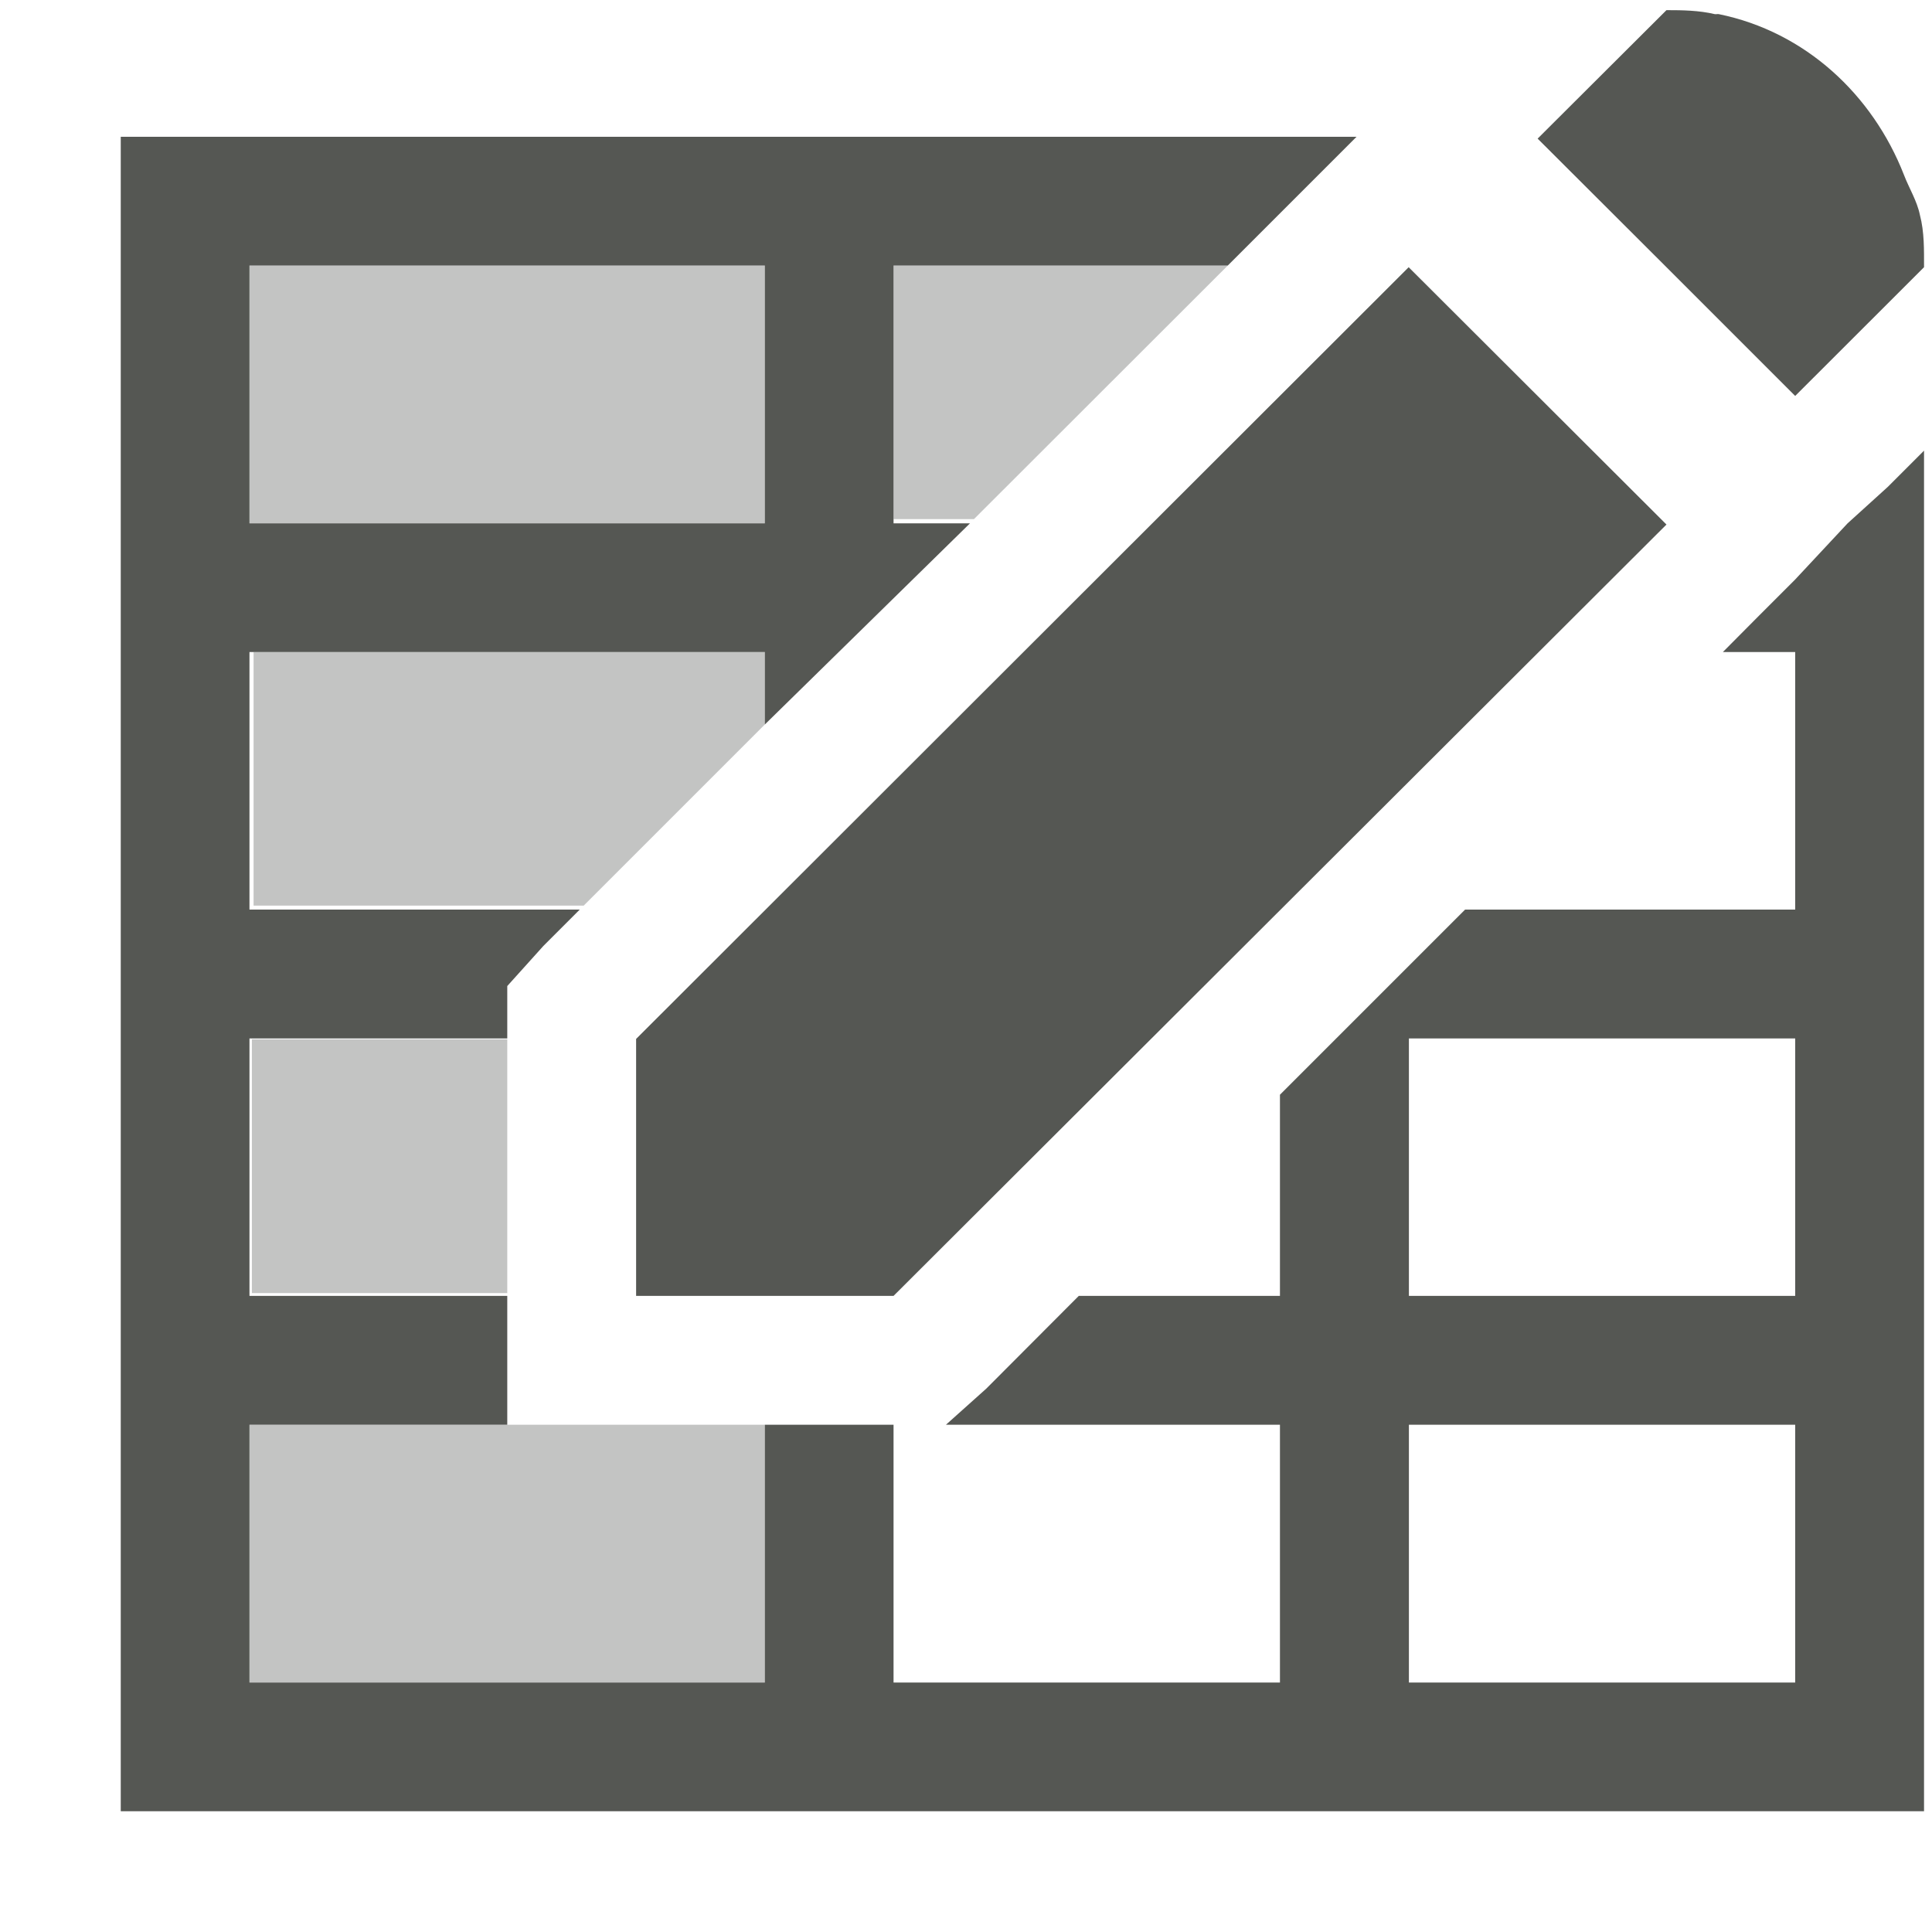 <svg xmlns="http://www.w3.org/2000/svg" viewBox="0 0 16 16">
 <path
     style="fill:#555753"
     d="M 13.801 0.084 L 12.734 1.148 L 13.801 2.213 L 14.867 3.279 L 15.934 2.213 C 15.934 2.069 15.937 1.922 15.9 1.781 C 15.876 1.663 15.81 1.559 15.768 1.449 C 15.508 0.783 14.95 0.263 14.234 0.117 C 14.224 0.115 14.212 0.119 14.201 0.117 C 14.07 0.086 13.934 0.084 13.801 0.084 z M 1 1.133 L 1 11.799 L 1 15 L 15.934 15 L 15.934 11.799 L 15.934 3.732 L 15.633 4.033 L 15.301 4.334 L 14.867 4.799 L 14.566 5.1 L 14.268 5.4 L 14.867 5.4 L 14.867 7.533 L 12.133 7.533 L 10.6 9.066 L 10.6 10.732 L 8.934 10.732 L 8.168 11.5 L 7.834 11.799 L 10.6 11.799 L 10.6 13.934 L 7.4 13.934 L 7.4 11.799 L 6.334 11.799 L 6.334 13.934 L 2.066 13.934 L 2.066 11.799 L 4.201 11.799 L 4.201 10.732 L 2.066 10.732 L 2.066 8.6 L 4.201 8.6 L 4.201 8.166 L 4.5 7.834 L 4.801 7.533 L 2.066 7.533 L 2.066 5.4 L 6.334 5.4 L 6.334 6 L 8.033 4.334 L 7.4 4.334 L 7.4 2.199 L 10.168 2.199 L 10.9 1.467 L 11.234 1.133 L 1 1.133 z M 2.066 2.199 L 6.334 2.199 L 6.334 4.334 L 2.066 4.334 L 2.066 2.199 z M 11.666 2.213 L 5.268 8.604 L 5.268 10.732 L 7.4 10.732 L 13.801 4.344 L 11.666 2.213 z M 11.668 8.6 L 14.867 8.6 L 14.867 10.732 L 11.668 10.732 L 11.668 8.6 z M 11.668 11.799 L 14.867 11.799 L 14.867 13.934 L 11.668 13.934 L 11.668 11.799 z "
     />
 <path
     style="fill:#555753;opacity:0.35"
     d="M 2.066 2.199 L 2.066 3.266 L 2.066 4.334 L 4.201 4.334 L 6.334 4.334 L 6.334 3.266 L 6.334 2.199 L 4.201 2.199 L 2.066 2.199 z M 7.4 2.199 L 7.4 3.266 L 7.4 4.299 L 8.066 4.299 L 10.168 2.199 L 9 2.199 L 7.4 2.199 z M 2.1 5.4 L 2.1 6.467 L 2.1 7.5 L 4.201 7.5 L 4.834 7.5 L 6.334 6 L 6.334 5.4 L 4.201 5.4 L 2.1 5.4 z M 2.086 8.607 L 2.086 9.658 L 2.086 10.709 L 3.143 10.709 L 4.201 10.709 L 4.201 9.658 L 4.201 8.607 L 3.143 8.607 L 2.086 8.607 z M 2.066 11.799 L 2.066 12.861 L 2.066 13.934 L 4.203 13.934 L 6.334 13.934 L 6.334 12.867 L 6.334 11.799 L 4.203 11.799 L 2.066 11.799 z "
     />
 </svg>
